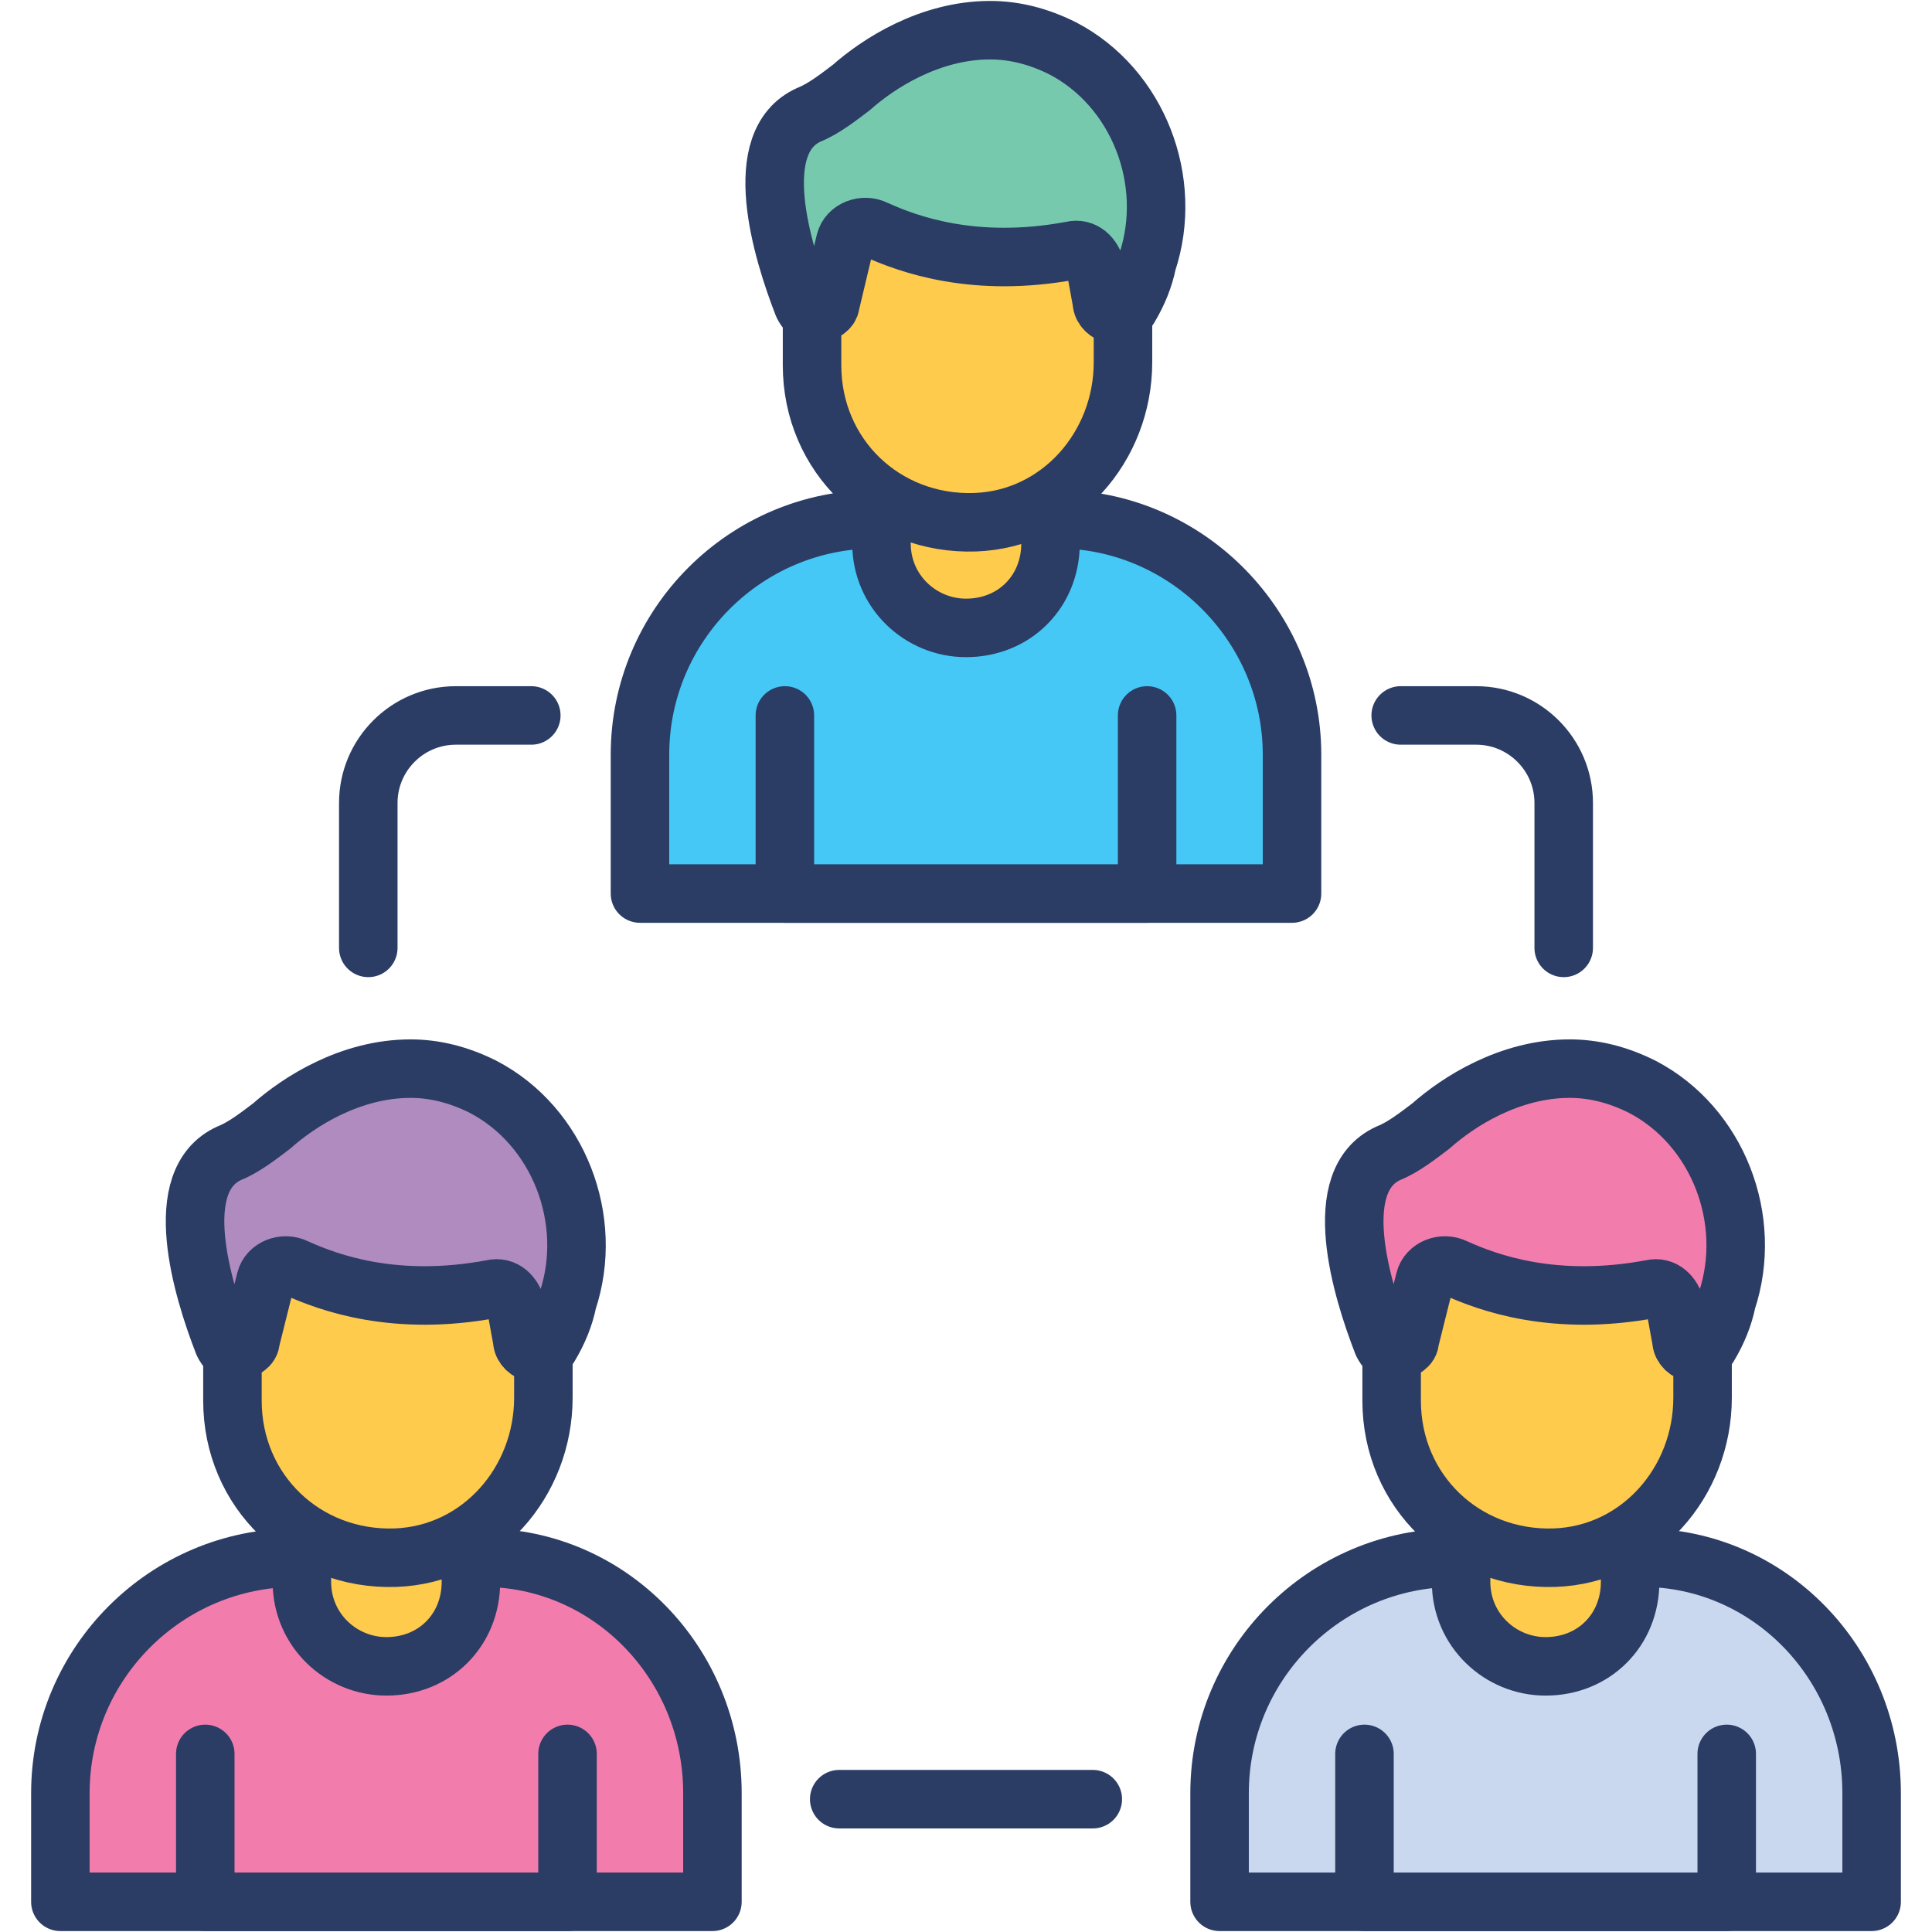 <?xml version="1.0" encoding="utf-8"?>
<!-- Generator: Adobe Illustrator 18.0.0, SVG Export Plug-In . SVG Version: 6.00 Build 0)  -->
<!DOCTYPE svg PUBLIC "-//W3C//DTD SVG 1.1//EN" "http://www.w3.org/Graphics/SVG/1.1/DTD/svg11.dtd">
<svg version="1.1" id="Layer_1" xmlns="http://www.w3.org/2000/svg" xmlns:xlink="http://www.w3.org/1999/xlink" x="0px" y="0px"
	 viewBox="0 0 64 64" enable-background="new 0 0 64 64" xml:space="preserve">
<g>
	<g>
		<g>
			
				<path fill="#F27DAD" stroke="#2B3C65" stroke-width="1.938" stroke-linecap="round" stroke-linejoin="round" stroke-miterlimit="10" d="
				M23.6,59.4V63H2v-3.6c0-4.3,3.5-7.8,7.8-7.8H16C20.2,51.6,23.6,55.1,23.6,59.4z"/>
			<g>
				
					<path fill="#FECB4D" stroke="#2B3C65" stroke-width="1.938" stroke-linecap="round" stroke-linejoin="round" stroke-miterlimit="10" d="
					M15.6,49.6v2.8c0,0.8-0.3,1.5-0.8,2s-1.2,0.8-2,0.8c-1.5,0-2.8-1.2-2.8-2.8v-2.8H15.6z"/>
				<g>
					
						<path fill="#FECB4D" stroke="#2B3C65" stroke-width="1.938" stroke-linecap="round" stroke-linejoin="round" stroke-miterlimit="10" d="
						M18,43.4v2.9c0,2.8-2.1,5.2-4.9,5.3c-3,0.1-5.4-2.2-5.4-5.2v-3c0-2.8,2.3-5.2,5.2-5.2l0,0C15.7,38.3,18,40.6,18,43.4z"/>
					<path fill="#AF8BBF" d="M8.3,44.4l0.5-2c0.1-0.4,0.6-0.6,1-0.4c1.1,0.5,3.3,1.3,6.5,0.7c0.4-0.1,0.7,0.2,0.8,0.6l0.2,1.1
						c0,0.2,0.2,0.4,0.4,0.4h0.1c0.2,0,0.3-0.1,0.4-0.2c0.3-0.5,0.5-1,0.6-1.5c0.9-2.7-0.3-5.8-2.8-7.1c-0.8-0.4-1.6-0.6-2.4-0.6
						c-2,0-3.7,1.1-4.6,1.9c-0.4,0.3-0.9,0.7-1.4,0.9c-2,0.9-0.9,4.5-0.2,6.3c0.1,0.2,0.2,0.3,0.4,0.3l0,0
						C8.1,44.7,8.3,44.6,8.3,44.4z"/>
					
						<path fill="none" stroke="#2B3C65" stroke-width="1.938" stroke-linecap="round" stroke-linejoin="round" stroke-miterlimit="10" d="
						M8.3,44.4l0.5-2c0.1-0.4,0.6-0.6,1-0.4c1.1,0.5,3.3,1.3,6.5,0.7c0.4-0.1,0.7,0.2,0.8,0.6l0.2,1.1c0,0.2,0.2,0.4,0.4,0.4h0.1
						c0.2,0,0.3-0.1,0.4-0.2c0.3-0.5,0.5-1,0.6-1.5c0.9-2.7-0.3-5.8-2.8-7.1c-0.8-0.4-1.6-0.6-2.4-0.6c-2,0-3.7,1.1-4.6,1.9
						c-0.4,0.3-0.9,0.7-1.4,0.9c-2,0.9-0.9,4.5-0.2,6.3c0.1,0.2,0.2,0.3,0.4,0.3l0,0C8.1,44.7,8.3,44.6,8.3,44.4z"/>
				</g>
			</g>
			
				<polyline fill="#F27DAD" stroke="#2B3C65" stroke-width="1.938" stroke-linecap="round" stroke-linejoin="round" stroke-miterlimit="10" points="
				18.8,58.1 18.8,63 6.8,63 6.8,58.1 			"/>
		</g>
		<g>
			
				<path fill="#C9D8EF" stroke="#2B3C65" stroke-width="1.938" stroke-linecap="round" stroke-linejoin="round" stroke-miterlimit="10" d="
				M62,59.4V63H40.4v-3.6c0-4.3,3.5-7.8,7.8-7.8h6.2C58.6,51.6,62,55.1,62,59.4z"/>
			<g>
				
					<path fill="#FECB4D" stroke="#2B3C65" stroke-width="1.938" stroke-linecap="round" stroke-linejoin="round" stroke-miterlimit="10" d="
					M54,49.6v2.8c0,0.8-0.3,1.5-0.8,2s-1.2,0.8-2,0.8c-1.5,0-2.8-1.2-2.8-2.8v-2.8H54z"/>
				<g>
					
						<path fill="#FECB4D" stroke="#2B3C65" stroke-width="1.938" stroke-linecap="round" stroke-linejoin="round" stroke-miterlimit="10" d="
						M56.4,43.4v2.9c0,2.8-2.1,5.2-4.9,5.3c-3,0.1-5.4-2.2-5.4-5.2v-3c0-2.8,2.3-5.2,5.2-5.2l0,0C54,38.3,56.4,40.6,56.4,43.4z"/>
					<path fill="#F27DAD" d="M46.7,44.4l0.5-2c0.1-0.4,0.6-0.6,1-0.4c1.1,0.5,3.3,1.3,6.5,0.7c0.4-0.1,0.7,0.2,0.8,0.6l0.2,1.1
						c0,0.2,0.2,0.4,0.4,0.4h0.1c0.2,0,0.3-0.1,0.4-0.2c0.3-0.5,0.5-1,0.6-1.5c0.9-2.7-0.3-5.8-2.8-7.1c-0.8-0.4-1.6-0.6-2.4-0.6
						c-2,0-3.7,1.1-4.6,1.9C47,37.6,46.5,38,46,38.2c-2,0.9-0.9,4.5-0.2,6.3c0.1,0.2,0.2,0.3,0.4,0.3l0,0
						C46.5,44.7,46.7,44.6,46.7,44.4z"/>
					
						<path fill="none" stroke="#2B3C65" stroke-width="1.938" stroke-linecap="round" stroke-linejoin="round" stroke-miterlimit="10" d="
						M46.7,44.4l0.5-2c0.1-0.4,0.6-0.6,1-0.4c1.1,0.5,3.3,1.3,6.5,0.7c0.4-0.1,0.7,0.2,0.8,0.6l0.2,1.1c0,0.2,0.2,0.4,0.4,0.4h0.1
						c0.2,0,0.3-0.1,0.4-0.2c0.3-0.5,0.5-1,0.6-1.5c0.9-2.7-0.3-5.8-2.8-7.1c-0.8-0.4-1.6-0.6-2.4-0.6c-2,0-3.7,1.1-4.6,1.9
						C47,37.6,46.5,38,46,38.2c-2,0.9-0.9,4.5-0.2,6.3c0.1,0.2,0.2,0.3,0.4,0.3l0,0C46.5,44.7,46.7,44.6,46.7,44.4z"/>
				</g>
			</g>
			
				<polyline fill="#C9D8EF" stroke="#2B3C65" stroke-width="1.938" stroke-linecap="round" stroke-linejoin="round" stroke-miterlimit="10" points="
				57.2,58.1 57.2,63 45.2,63 45.2,58.1 			"/>
		</g>
	</g>
	<g>
		
			<path fill="#45C8F5" stroke="#2B3C65" stroke-width="1.938" stroke-linecap="round" stroke-linejoin="round" stroke-miterlimit="10" d="
			M42.8,25v4.6H21.2V25c0-4.3,3.5-7.8,7.8-7.8h6.2C39.4,17.3,42.8,20.8,42.8,25z"/>
		<g>
			
				<path fill="#FECB4D" stroke="#2B3C65" stroke-width="1.938" stroke-linecap="round" stroke-linejoin="round" stroke-miterlimit="10" d="
				M34.8,15.3V18c0,0.8-0.3,1.5-0.8,2s-1.2,0.8-2,0.8c-1.5,0-2.8-1.2-2.8-2.8v-2.8h5.6V15.3z"/>
			<g>
				
					<path fill="#FECB4D" stroke="#2B3C65" stroke-width="1.938" stroke-linecap="round" stroke-linejoin="round" stroke-miterlimit="10" d="
					M37.2,9.1V12c0,2.8-2.1,5.2-4.9,5.3c-3,0.1-5.4-2.2-5.4-5.2v-3c0-2.8,2.3-5.2,5.2-5.2l0,0C34.8,3.9,37.2,6.2,37.2,9.1z"/>
				<path fill="#77C9AE" d="M27.5,10.1L28,8c0.1-0.4,0.6-0.6,1-0.4c1.1,0.5,3.3,1.3,6.5,0.7c0.4-0.1,0.7,0.2,0.8,0.6l0.2,1.1
					c0,0.2,0.2,0.4,0.4,0.4H37c0.2,0,0.3-0.1,0.4-0.2c0.3-0.5,0.5-1,0.6-1.5c0.9-2.7-0.3-5.8-2.8-7.1C34.4,1.2,33.6,1,32.8,1
					c-2,0-3.7,1.1-4.6,1.9c-0.4,0.3-0.9,0.7-1.4,0.9c-2,0.9-0.9,4.5-0.2,6.3c0.1,0.2,0.2,0.3,0.4,0.3l0,0
					C27.3,10.4,27.5,10.2,27.5,10.1z"/>
				
					<path fill="none" stroke="#2B3C65" stroke-width="1.938" stroke-linecap="round" stroke-linejoin="round" stroke-miterlimit="10" d="
					M27.5,10.1L28,8c0.1-0.4,0.6-0.6,1-0.4c1.1,0.5,3.3,1.3,6.5,0.7c0.4-0.1,0.7,0.2,0.8,0.6l0.2,1.1c0,0.2,0.2,0.4,0.4,0.4H37
					c0.2,0,0.3-0.1,0.4-0.2c0.3-0.5,0.5-1,0.6-1.5c0.9-2.7-0.3-5.8-2.8-7.1C34.4,1.2,33.6,1,32.8,1c-2,0-3.7,1.1-4.6,1.9
					c-0.4,0.3-0.9,0.7-1.4,0.9c-2,0.9-0.9,4.5-0.2,6.3c0.1,0.2,0.2,0.3,0.4,0.3l0,0C27.3,10.4,27.5,10.2,27.5,10.1z"/>
			</g>
		</g>
		
			<polyline fill="#45C8F5" stroke="#2B3C65" stroke-width="1.938" stroke-linecap="round" stroke-linejoin="round" stroke-miterlimit="10" points="
			38,23.7 38,29.6 26,29.6 26,23.7 		"/>
	</g>
	<g>
		
			<path fill="none" stroke="#2B3C65" stroke-width="1.938" stroke-linecap="round" stroke-linejoin="round" stroke-miterlimit="10" d="
			M12.2,31.4v-4.8c0-1.6,1.3-2.9,2.9-2.9h2.5"/>
		
			<path fill="none" stroke="#2B3C65" stroke-width="1.938" stroke-linecap="round" stroke-linejoin="round" stroke-miterlimit="10" d="
			M51.8,31.4v-4.8c0-1.6-1.3-2.9-2.9-2.9h-2.5"/>
	</g>
	
		<line fill="none" stroke="#2B3C65" stroke-width="1.938" stroke-linecap="round" stroke-linejoin="round" stroke-miterlimit="10" x1="27.8" y1="59.6" x2="36.2" y2="59.6"/>
</g>
</svg>
